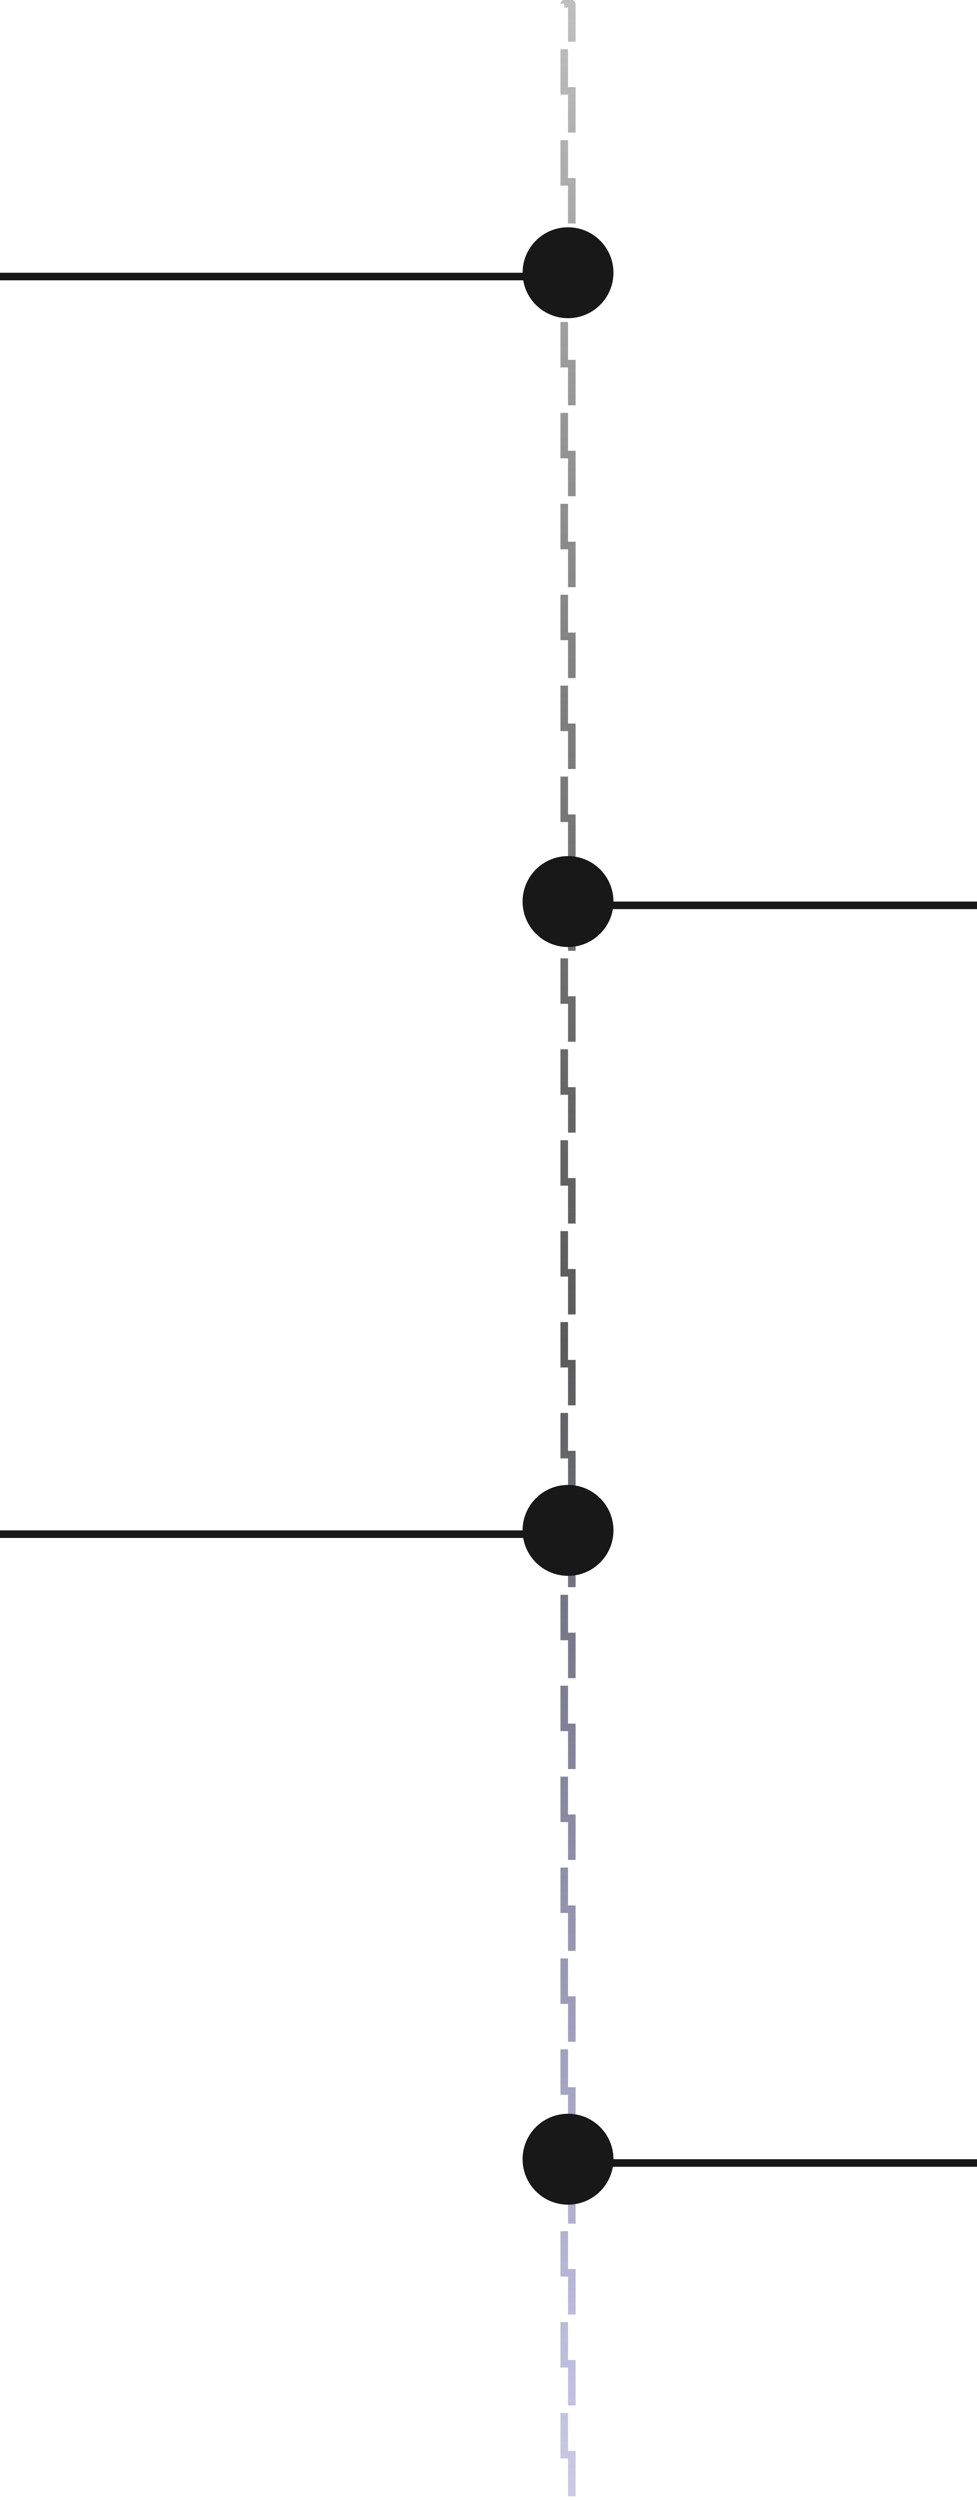 <svg width="129" height="330" viewBox="0 0 129 330" fill="none" xmlns="http://www.w3.org/2000/svg">
<rect x="74.5" y="0.5" width="1" height="329" stroke="url(#paint0_linear_132_1527)" stroke-linejoin="round" stroke-dasharray="6 6"/>
<circle cx="75" cy="36" r="5.5" fill="#181818" stroke="#181818"/>
<path d="M0 36.5H75" stroke="#181818"/>
<circle cx="75" cy="202" r="5.5" fill="#181818" stroke="#181818"/>
<path d="M0 202.5H75" stroke="#181818"/>
<circle cx="75" cy="119" r="5.5" fill="#181818" stroke="#181818"/>
<path d="M75 119.5H129" stroke="#181818"/>
<circle cx="75" cy="285" r="5.5" fill="#181818" stroke="#181818"/>
<path d="M75 285.5H129" stroke="#181818"/>
<defs>
<linearGradient id="paint0_linear_132_1527" x1="74" y1="-68" x2="76" y2="408.5" gradientUnits="userSpaceOnUse">
<stop stop-opacity="0"/>
<stop offset="0.516" stop-color="#5B5B5B"/>
<stop offset="1" stop-color="#6B69E7" stop-opacity="0"/>
<stop offset="1"/>
</linearGradient>
</defs>
</svg>
